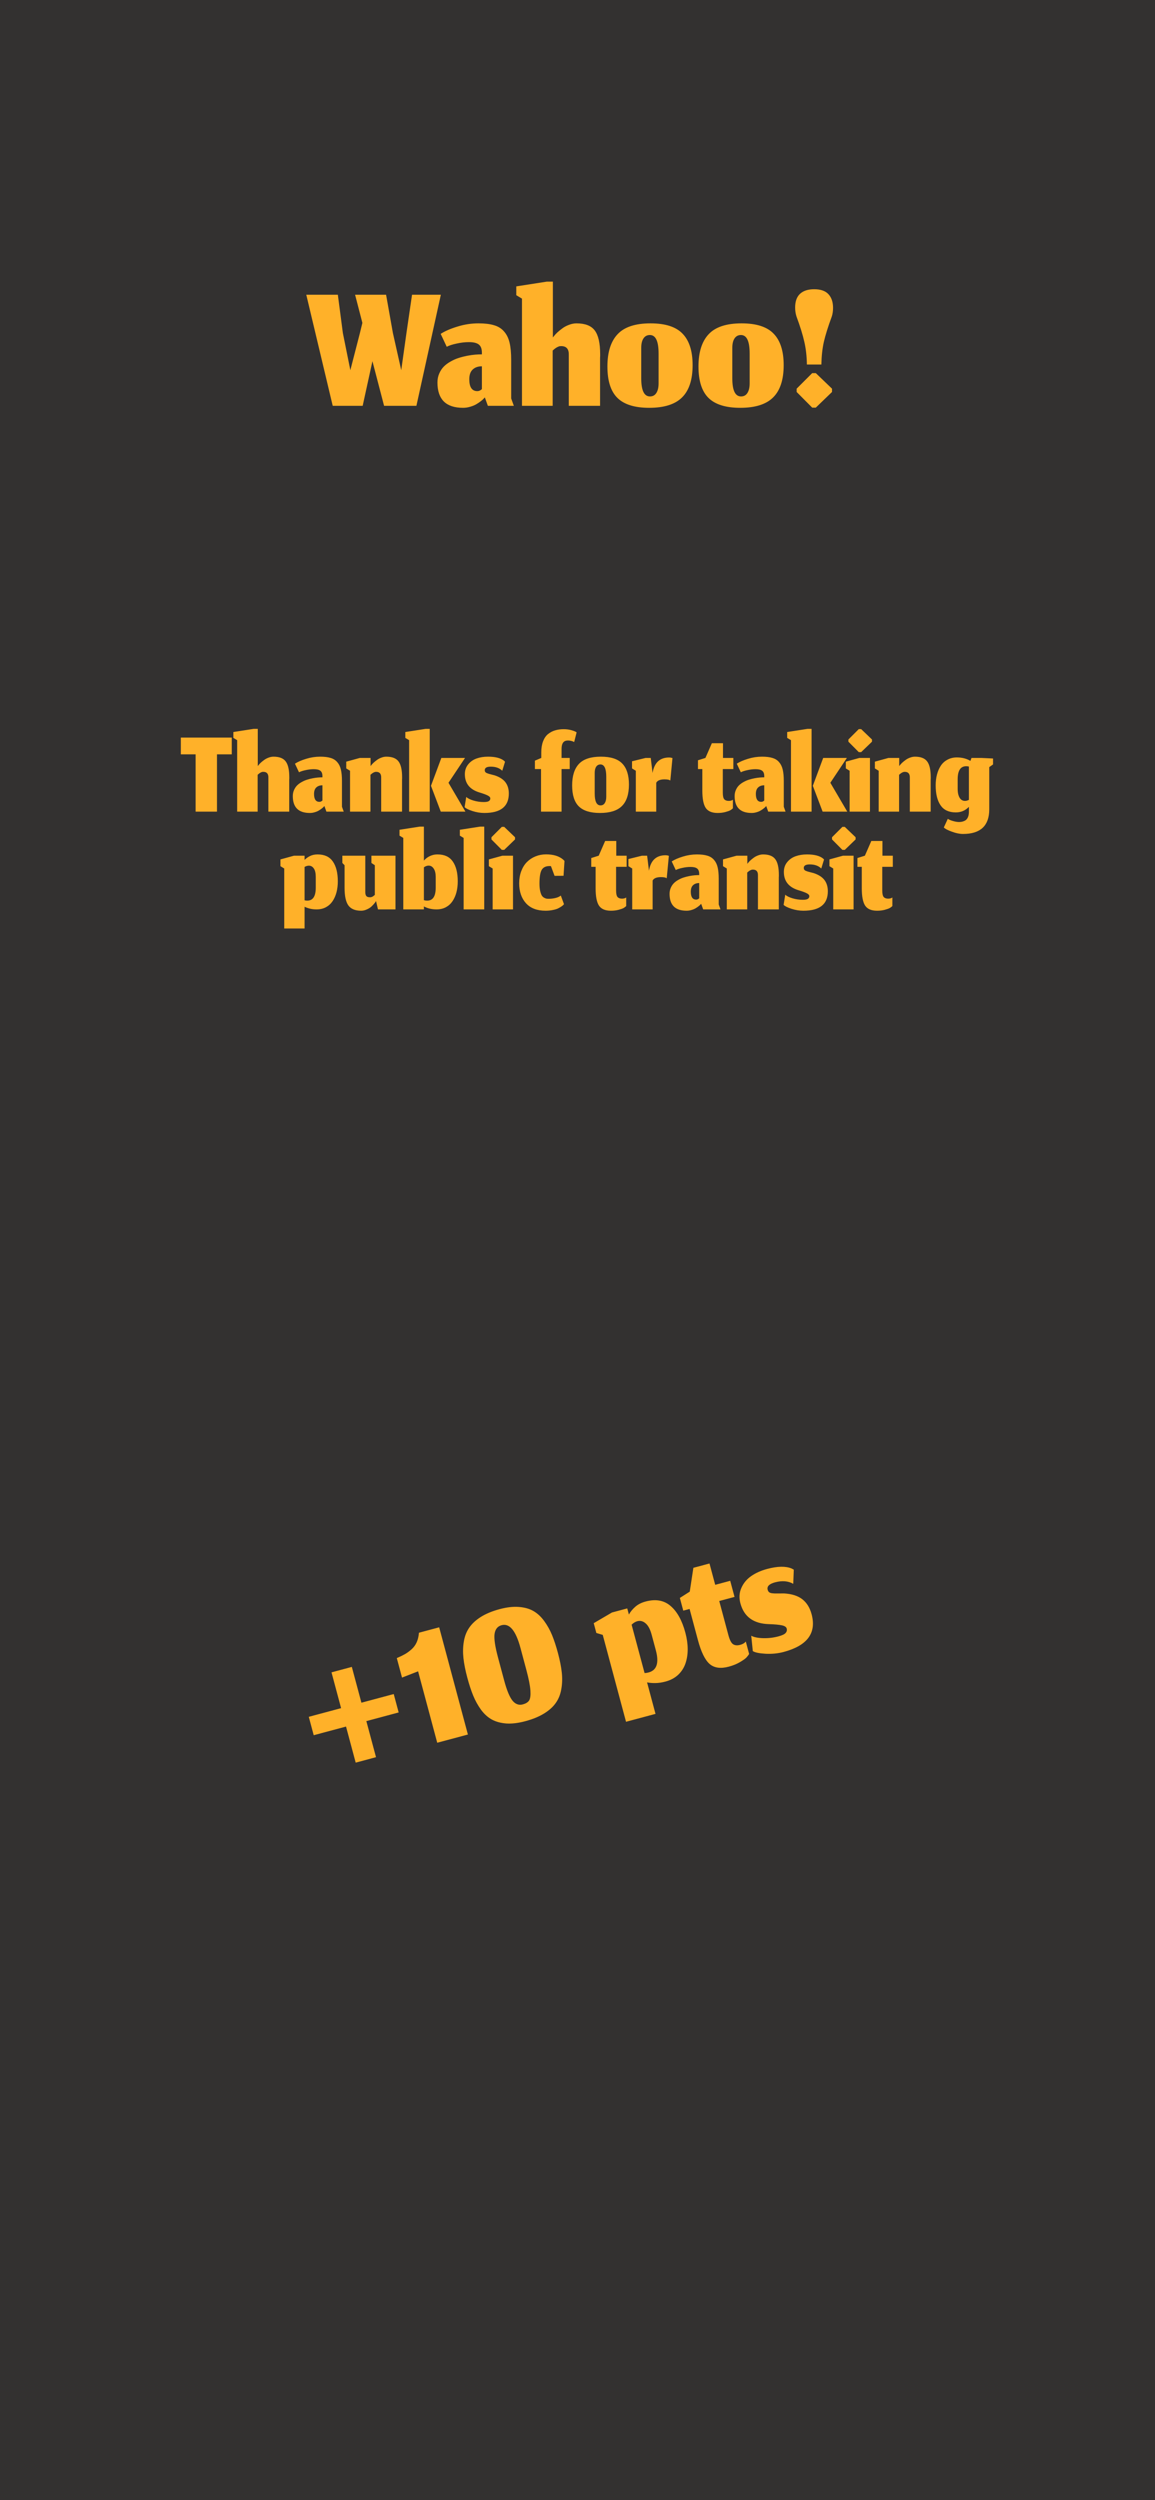 <svg width="390" height="844" viewBox="0 0 390 844" fill="none" xmlns="http://www.w3.org/2000/svg">
<rect width="390" height="844" fill="#333130"/>
<path d="M122.46 137H112.348L103.42 99.496H114.076L115.772 112.424L118.3 124.968L121.532 112.424L122.364 109L119.9 99.496H130.364L132.668 112.424L135.484 124.968L137.244 112.424L139.132 99.496H148.86L140.604 137H129.692L125.756 121.928L122.46 137ZM163.711 134.152L163.391 134.504C163.177 134.76 162.847 135.059 162.399 135.4C161.972 135.741 161.471 136.083 160.895 136.424C160.34 136.765 159.657 137.053 158.847 137.288C158.036 137.544 157.204 137.672 156.351 137.672C150.591 137.672 147.711 134.824 147.711 129.128C147.711 128.019 147.913 127.005 148.319 126.088C148.724 125.149 149.247 124.36 149.887 123.72C150.527 123.08 151.295 122.515 152.191 122.024C153.087 121.512 153.983 121.117 154.879 120.84C155.796 120.541 156.756 120.296 157.759 120.104C158.761 119.912 159.657 119.784 160.447 119.72C161.236 119.656 161.993 119.624 162.719 119.624V119.048C162.719 117.747 162.367 116.829 161.663 116.296C160.98 115.763 159.871 115.496 158.335 115.496C157.012 115.496 155.636 115.656 154.207 115.976C152.777 116.275 151.657 116.637 150.847 117.064L148.799 112.712C150.249 111.773 152.137 110.952 154.463 110.248C156.788 109.523 159.156 109.16 161.567 109.16C163.7 109.16 165.46 109.373 166.847 109.8C168.233 110.205 169.353 110.909 170.207 111.912C171.081 112.893 171.7 114.152 172.063 115.688C172.425 117.203 172.607 119.133 172.607 121.48V134.504L173.503 137H164.735L163.711 134.152ZM161.183 132.04C161.46 132.04 161.716 131.987 161.951 131.88C162.207 131.752 162.399 131.635 162.527 131.528C162.655 131.4 162.719 131.336 162.719 131.336V123.656C161.417 123.656 160.383 124.019 159.615 124.744C158.847 125.448 158.463 126.547 158.463 128.04C158.463 130.707 159.369 132.04 161.183 132.04ZM186.619 137H176.251V100.808L174.331 99.656V96.68L184.603 95.08H186.683V113.928L187.067 113.448C187.323 113.107 187.696 112.701 188.187 112.232C188.699 111.763 189.264 111.304 189.883 110.856C190.502 110.387 191.238 109.992 192.091 109.672C192.966 109.331 193.819 109.16 194.651 109.16C197.574 109.16 199.632 109.96 200.827 111.56C202.043 113.16 202.651 115.837 202.651 119.592C202.651 119.72 202.651 119.912 202.651 120.168C202.63 120.424 202.619 120.627 202.619 120.776V137H192.059V119.848C192.123 117.843 191.27 116.84 189.499 116.84C189.328 116.84 189.158 116.851 188.987 116.872C188.838 116.893 188.678 116.947 188.507 117.032C188.336 117.117 188.198 117.181 188.091 117.224C188.006 117.267 187.867 117.352 187.675 117.48C187.504 117.608 187.387 117.693 187.323 117.736C187.28 117.779 187.152 117.885 186.939 118.056C186.747 118.227 186.64 118.323 186.619 118.344V137ZM219.469 133.832C220.408 133.832 221.123 133.448 221.613 132.68C222.125 131.891 222.381 130.813 222.381 129.448V119.336C222.381 115.176 221.4 113.096 219.437 113.096C218.52 113.096 217.805 113.469 217.293 114.216C216.781 114.963 216.525 116.019 216.525 117.384V127.784C216.525 131.816 217.507 133.832 219.469 133.832ZM219.213 137.672C214.328 137.672 210.755 136.563 208.493 134.344C206.232 132.125 205.101 128.584 205.101 123.72C205.101 118.899 206.243 115.272 208.525 112.84C210.808 110.387 214.52 109.16 219.661 109.16C224.675 109.16 228.291 110.333 230.509 112.68C232.749 115.005 233.869 118.536 233.869 123.272C233.869 128.179 232.685 131.805 230.317 134.152C227.971 136.499 224.269 137.672 219.213 137.672ZM250.219 133.832C251.158 133.832 251.873 133.448 252.363 132.68C252.875 131.891 253.131 130.813 253.131 129.448V119.336C253.131 115.176 252.15 113.096 250.187 113.096C249.27 113.096 248.555 113.469 248.043 114.216C247.531 114.963 247.275 116.019 247.275 117.384V127.784C247.275 131.816 248.257 133.832 250.219 133.832ZM249.963 137.672C245.078 137.672 241.505 136.563 239.243 134.344C236.982 132.125 235.851 128.584 235.851 123.72C235.851 118.899 236.993 115.272 239.275 112.84C241.558 110.387 245.27 109.16 250.411 109.16C255.425 109.16 259.041 110.333 261.259 112.68C263.499 115.005 264.619 118.536 264.619 123.272C264.619 128.179 263.435 131.805 261.067 134.152C258.721 136.499 255.019 137.672 249.963 137.672ZM274.249 137.608L269.001 132.328V131.208L274.249 125.96H275.465L280.937 131.208V132.328L275.465 137.608H274.249ZM272.457 123.048C272.415 120.253 272.127 117.704 271.593 115.4C271.081 113.096 270.196 110.237 268.937 106.824C268.639 105.885 268.489 104.883 268.489 103.816C268.489 101.768 269.033 100.232 270.121 99.208C271.231 98.163 272.831 97.64 274.921 97.64C277.119 97.64 278.729 98.205 279.753 99.336C280.777 100.445 281.289 101.981 281.289 103.944C281.289 104.989 281.151 105.949 280.873 106.824C279.615 110.237 278.719 113.096 278.185 115.4C277.673 117.704 277.396 120.253 277.353 123.048H272.457Z" fill="#FFB129"/>
<path d="M66.054 274V254.651H61.062V248.997H78.256V254.651H73.264V274H66.054ZM86.996 274H80.084V249.872L78.804 249.104V247.12L85.652 246.053H87.039V258.619L87.295 258.299C87.465 258.071 87.714 257.801 88.041 257.488C88.383 257.175 88.76 256.869 89.172 256.571C89.585 256.258 90.075 255.995 90.644 255.781C91.227 255.554 91.796 255.44 92.351 255.44C94.299 255.44 95.672 255.973 96.468 257.04C97.279 258.107 97.684 259.892 97.684 262.395C97.684 262.48 97.684 262.608 97.684 262.779C97.67 262.949 97.663 263.084 97.663 263.184V274H90.623V262.565C90.665 261.228 90.097 260.56 88.916 260.56C88.802 260.56 88.689 260.567 88.575 260.581C88.475 260.596 88.368 260.631 88.255 260.688C88.141 260.745 88.049 260.788 87.977 260.816C87.921 260.844 87.828 260.901 87.7 260.987C87.586 261.072 87.508 261.129 87.465 261.157C87.437 261.186 87.352 261.257 87.209 261.371C87.081 261.484 87.01 261.548 86.996 261.563V274ZM109.536 272.101L109.323 272.336C109.181 272.507 108.96 272.706 108.662 272.933C108.377 273.161 108.043 273.388 107.659 273.616C107.289 273.844 106.834 274.036 106.294 274.192C105.753 274.363 105.198 274.448 104.63 274.448C100.79 274.448 98.87 272.549 98.87 268.752C98.87 268.012 99.005 267.337 99.275 266.725C99.545 266.1 99.894 265.573 100.32 265.147C100.747 264.72 101.259 264.343 101.856 264.016C102.454 263.675 103.051 263.412 103.648 263.227C104.26 263.028 104.9 262.864 105.568 262.736C106.237 262.608 106.834 262.523 107.36 262.48C107.886 262.437 108.391 262.416 108.875 262.416V262.032C108.875 261.164 108.64 260.553 108.171 260.197C107.716 259.842 106.976 259.664 105.952 259.664C105.07 259.664 104.153 259.771 103.2 259.984C102.247 260.183 101.501 260.425 100.96 260.709L99.595 257.808C100.562 257.182 101.821 256.635 103.371 256.165C104.921 255.682 106.5 255.44 108.107 255.44C109.529 255.44 110.702 255.582 111.627 255.867C112.551 256.137 113.298 256.606 113.867 257.275C114.45 257.929 114.862 258.768 115.104 259.792C115.346 260.802 115.467 262.089 115.467 263.653V272.336L116.064 274H110.219L109.536 272.101ZM107.851 270.693C108.036 270.693 108.206 270.658 108.363 270.587C108.534 270.501 108.662 270.423 108.747 270.352C108.832 270.267 108.875 270.224 108.875 270.224V265.104C108.007 265.104 107.318 265.346 106.806 265.829C106.294 266.299 106.038 267.031 106.038 268.027C106.038 269.804 106.642 270.693 107.851 270.693ZM125.086 274H118.195V260.197L116.915 259.408V257.125L121.502 255.867H125.129V258.619L125.385 258.299C125.555 258.071 125.804 257.801 126.131 257.488C126.473 257.175 126.849 256.869 127.262 256.571C127.674 256.258 128.165 255.995 128.734 255.781C129.317 255.554 129.886 255.44 130.441 255.44C132.389 255.44 133.761 255.973 134.558 257.04C135.369 258.107 135.774 259.892 135.774 262.395C135.774 262.48 135.774 262.608 135.774 262.779C135.76 262.949 135.753 263.084 135.753 263.184V274H128.713V262.565C128.755 261.228 128.186 260.56 127.006 260.56C126.921 260.56 126.835 260.567 126.75 260.581C126.679 260.596 126.608 260.61 126.537 260.624C126.48 260.638 126.409 260.667 126.323 260.709C126.252 260.738 126.188 260.766 126.131 260.795C126.074 260.809 126.01 260.844 125.939 260.901C125.868 260.944 125.811 260.98 125.769 261.008C125.726 261.036 125.662 261.086 125.577 261.157C125.505 261.214 125.449 261.257 125.406 261.285C125.377 261.314 125.321 261.364 125.235 261.435C125.164 261.492 125.114 261.534 125.086 261.563V274ZM148.835 274L145.528 265.275L149.027 255.867H157.027L151.437 264.251L157.155 274H148.835ZM138.147 274V249.872L136.867 249.104V247.12L143.715 246.053H145.101V274H138.147ZM163.556 274.448C162.219 274.448 160.868 274.228 159.503 273.787C158.137 273.332 157.263 272.891 156.879 272.464L157.433 269.029C157.917 269.499 158.72 269.904 159.844 270.245C160.982 270.587 162.141 270.757 163.321 270.757C164.175 270.757 164.758 270.651 165.071 270.437C165.398 270.224 165.561 269.925 165.561 269.541C165.561 269.172 165.277 268.844 164.708 268.56C164.139 268.261 163.215 267.92 161.935 267.536C158.621 266.54 156.964 264.478 156.964 261.349C156.964 260.069 157.334 258.974 158.073 258.064C158.813 257.14 159.759 256.471 160.911 256.059C162.063 255.646 163.35 255.44 164.772 255.44C167.204 255.44 168.996 255.888 170.148 256.784C170.404 257.026 170.532 257.147 170.532 257.147L169.593 260.197C168.655 259.273 167.36 258.811 165.711 258.811C164.359 258.811 163.684 259.209 163.684 260.005C163.684 260.233 163.734 260.425 163.833 260.581C163.933 260.724 164.096 260.852 164.324 260.965C164.566 261.065 164.8 261.15 165.028 261.221C165.255 261.278 165.575 261.364 165.988 261.477C166.4 261.577 166.756 261.669 167.055 261.755C168.719 262.309 169.927 263.092 170.681 264.101C171.435 265.111 171.812 266.37 171.812 267.877C171.812 272.258 169.06 274.448 163.556 274.448ZM189.619 274H182.686V259.621H180.617V256.784L182.771 255.867V254.011C182.771 252.574 182.97 251.33 183.369 250.277C183.767 249.225 184.321 248.407 185.033 247.824C185.758 247.241 186.554 246.821 187.422 246.565C188.304 246.295 189.285 246.16 190.366 246.16C191.333 246.16 192.243 246.288 193.097 246.544C193.95 246.8 194.483 247.035 194.697 247.248L193.886 250.491C193.203 250.149 192.499 249.979 191.774 249.979C191.589 249.979 191.418 249.993 191.262 250.021C190.167 250.192 189.619 251.124 189.619 252.816V255.867H192.371V259.621H189.619V274ZM202.771 271.888C203.397 271.888 203.873 271.632 204.201 271.12C204.542 270.594 204.713 269.876 204.713 268.965V262.224C204.713 259.451 204.058 258.064 202.75 258.064C202.138 258.064 201.662 258.313 201.321 258.811C200.979 259.308 200.809 260.012 200.809 260.923V267.856C200.809 270.544 201.463 271.888 202.771 271.888ZM202.601 274.448C199.344 274.448 196.961 273.708 195.454 272.229C193.946 270.75 193.193 268.389 193.193 265.147C193.193 261.932 193.953 259.515 195.475 257.893C196.997 256.258 199.472 255.44 202.899 255.44C206.241 255.44 208.652 256.222 210.131 257.787C211.625 259.337 212.371 261.691 212.371 264.848C212.371 268.119 211.582 270.537 210.003 272.101C208.439 273.666 205.971 274.448 202.601 274.448ZM221.586 274H214.695V260.197L213.415 259.408V256.997L218.002 255.867H219.73L220.349 260.944C220.932 257.46 222.802 255.717 225.959 255.717C226.315 255.717 226.685 255.781 227.069 255.909L226.343 263.504C226.045 263.234 225.39 263.099 224.381 263.099C222.93 263.099 221.998 263.483 221.586 264.251V274ZM242.312 274.448C240.392 274.448 239.048 273.872 238.28 272.72C237.526 271.568 237.15 269.62 237.15 266.875V259.621H235.678V256.656L238.195 255.867L240.371 250.896H244.126V255.867H247.624V259.621H244.062V267.557C244.062 268.695 244.225 269.449 244.552 269.819C244.879 270.188 245.384 270.373 246.067 270.373C246.366 270.373 246.636 270.338 246.878 270.267C247.119 270.196 247.318 270.096 247.475 269.968V272.869C247.262 273.083 246.984 273.296 246.643 273.509C246.302 273.708 245.733 273.915 244.936 274.128C244.154 274.341 243.279 274.448 242.312 274.448ZM258.724 272.101L258.51 272.336C258.368 272.507 258.148 272.706 257.849 272.933C257.565 273.161 257.23 273.388 256.846 273.616C256.477 273.844 256.022 274.036 255.481 274.192C254.941 274.363 254.386 274.448 253.817 274.448C249.977 274.448 248.057 272.549 248.057 268.752C248.057 268.012 248.192 267.337 248.462 266.725C248.733 266.1 249.081 265.573 249.508 265.147C249.934 264.72 250.446 264.343 251.044 264.016C251.641 263.675 252.238 263.412 252.836 263.227C253.447 263.028 254.087 262.864 254.756 262.736C255.424 262.608 256.022 262.523 256.548 262.48C257.074 262.437 257.579 262.416 258.062 262.416V262.032C258.062 261.164 257.828 260.553 257.358 260.197C256.903 259.842 256.164 259.664 255.14 259.664C254.258 259.664 253.341 259.771 252.388 259.984C251.435 260.183 250.688 260.425 250.148 260.709L248.782 257.808C249.75 257.182 251.008 256.635 252.558 256.165C254.109 255.682 255.687 255.44 257.294 255.44C258.717 255.44 259.89 255.582 260.814 255.867C261.739 256.137 262.486 256.606 263.054 257.275C263.638 257.929 264.05 258.768 264.292 259.792C264.534 260.802 264.654 262.089 264.654 263.653V272.336L265.252 274H259.406L258.724 272.101ZM257.038 270.693C257.223 270.693 257.394 270.658 257.55 270.587C257.721 270.501 257.849 270.423 257.934 270.352C258.02 270.267 258.062 270.224 258.062 270.224V265.104C257.195 265.104 256.505 265.346 255.993 265.829C255.481 266.299 255.225 267.031 255.225 268.027C255.225 269.804 255.83 270.693 257.038 270.693ZM277.772 274L274.465 265.275L277.964 255.867H285.964L280.375 264.251L286.092 274H277.772ZM267.084 274V249.872L265.804 249.104V247.12L272.652 246.053H274.039V274H267.084ZM286.883 274V260.197L285.603 259.408V257.125L290.189 255.867H293.752V274H286.883ZM289.976 253.904L286.477 250.384V249.637L289.976 246.139H290.787L294.435 249.637V250.384L290.787 253.904H289.976ZM303.586 274H296.695V260.197L295.415 259.408V257.125L300.002 255.867H303.629V258.619L303.885 258.299C304.055 258.071 304.304 257.801 304.631 257.488C304.973 257.175 305.349 256.869 305.762 256.571C306.174 256.258 306.665 255.995 307.234 255.781C307.817 255.554 308.386 255.44 308.941 255.44C310.889 255.44 312.261 255.973 313.058 257.04C313.869 258.107 314.274 259.892 314.274 262.395C314.274 262.48 314.274 262.608 314.274 262.779C314.26 262.949 314.253 263.084 314.253 263.184V274H307.213V262.565C307.255 261.228 306.686 260.56 305.506 260.56C305.421 260.56 305.335 260.567 305.25 260.581C305.179 260.596 305.108 260.61 305.037 260.624C304.98 260.638 304.909 260.667 304.823 260.709C304.752 260.738 304.688 260.766 304.631 260.795C304.574 260.809 304.51 260.844 304.439 260.901C304.368 260.944 304.311 260.98 304.269 261.008C304.226 261.036 304.162 261.086 304.077 261.157C304.005 261.214 303.949 261.257 303.906 261.285C303.877 261.314 303.821 261.364 303.735 261.435C303.664 261.492 303.614 261.534 303.586 261.563V274ZM325.159 281.531C324.049 281.531 322.798 281.275 321.404 280.763C320.01 280.265 319.107 279.788 318.695 279.333L320.039 276.411C320.394 276.681 320.97 276.93 321.767 277.157C322.563 277.385 323.246 277.499 323.815 277.499C324.383 277.499 324.874 277.42 325.287 277.264C325.713 277.122 326.04 276.937 326.268 276.709C326.495 276.496 326.68 276.226 326.823 275.899C326.965 275.586 327.05 275.301 327.079 275.045C327.121 274.789 327.15 274.505 327.164 274.192V272.379C325.955 273.63 324.483 274.256 322.748 274.256C320.401 274.256 318.68 273.452 317.585 271.845C316.49 270.238 315.943 268.005 315.943 265.147C315.943 263.81 316.092 262.58 316.391 261.456C316.689 260.318 317.123 259.323 317.692 258.469C318.275 257.602 319.029 256.926 319.953 256.443C320.878 255.945 321.923 255.696 323.089 255.696C324.853 255.696 326.382 256.087 327.676 256.869L328.039 255.867H331.303L335.313 256.059V258.064L334.033 258.96V273.211C334.033 278.757 331.075 281.531 325.159 281.531ZM325.841 270.373C326.268 270.373 326.709 270.252 327.164 270.011V258.768C326.823 258.697 326.51 258.661 326.225 258.661C324.334 258.676 323.381 260.133 323.367 263.035V266.341C323.367 267.252 323.487 268.034 323.729 268.688C324.156 269.812 324.86 270.373 325.841 270.373ZM106.899 307C106.074 307 105.32 306.915 104.638 306.744C103.955 306.573 103.358 306.36 102.846 306.104V313.443H95.977V293.197L94.697 292.408V290.125L99.283 288.867H102.846V290.296C103.358 289.77 103.976 289.329 104.702 288.973C105.427 288.618 106.273 288.44 107.24 288.44C109.587 288.44 111.308 289.244 112.403 290.851C113.513 292.458 114.067 294.684 114.067 297.528C114.067 298.865 113.918 300.102 113.619 301.24C113.321 302.364 112.88 303.359 112.296 304.227C111.713 305.094 110.96 305.777 110.035 306.275C109.125 306.758 108.08 307 106.899 307ZM103.763 304.035C105.669 304.035 106.622 302.577 106.622 299.661V296.035C106.622 294.755 106.401 293.802 105.96 293.176C105.534 292.55 104.979 292.237 104.297 292.237C103.827 292.237 103.344 292.38 102.846 292.664V303.928C103.016 303.971 103.173 303.999 103.315 304.013C103.472 304.028 103.621 304.035 103.763 304.035ZM126.971 304.163C126.886 304.362 126.708 304.625 126.438 304.952C126.182 305.279 125.84 305.642 125.414 306.04C124.987 306.424 124.461 306.751 123.835 307.021C123.209 307.306 122.576 307.448 121.936 307.448C119.931 307.448 118.495 306.851 117.627 305.656C116.774 304.461 116.347 302.47 116.347 299.683V292.088L115.6 291.32V288.867H123.344V301.027C123.33 301.667 123.437 302.143 123.664 302.456C123.892 302.755 124.304 302.904 124.902 302.904C124.987 302.904 125.065 302.904 125.136 302.904C125.207 302.89 125.279 302.876 125.35 302.861C125.421 302.833 125.478 302.812 125.52 302.797C125.577 302.783 125.641 302.762 125.712 302.733C125.783 302.691 125.84 302.655 125.883 302.627C125.926 302.598 125.983 302.563 126.054 302.52C126.125 302.463 126.175 302.42 126.203 302.392C126.246 302.364 126.303 302.321 126.374 302.264C126.459 302.193 126.523 302.143 126.566 302.115V292.088L125.414 291.32V288.867H133.542V307H127.632L126.971 304.163ZM147.399 307C145.806 307 144.384 306.666 143.132 305.997V307H136.178V282.872L134.898 282.104V280.12L141.746 279.053H143.132V290.531C143.36 290.275 143.609 290.033 143.879 289.805C144.149 289.578 144.477 289.357 144.861 289.144C145.244 288.931 145.678 288.76 146.162 288.632C146.66 288.504 147.186 288.44 147.74 288.44C150.087 288.44 151.808 289.244 152.903 290.851C154.013 292.458 154.567 294.684 154.567 297.528C154.567 298.865 154.418 300.102 154.119 301.24C153.821 302.364 153.38 303.359 152.796 304.227C152.213 305.094 151.46 305.777 150.535 306.275C149.625 306.758 148.58 307 147.399 307ZM144.263 304.035C146.169 304.035 147.122 302.577 147.122 299.661V296.035C147.122 294.812 146.894 293.873 146.439 293.219C145.998 292.55 145.429 292.216 144.733 292.216C144.206 292.216 143.673 292.408 143.132 292.792V303.885C143.346 303.942 143.545 303.985 143.73 304.013C143.915 304.028 144.093 304.035 144.263 304.035ZM156.554 307V282.872L155.274 282.104V280.12L162.122 279.053H163.509V307H156.554ZM166.352 307V293.197L165.072 292.408V290.125L169.658 288.867H173.221V307H166.352ZM169.445 286.904L165.946 283.384V282.637L169.445 279.139H170.255L173.903 282.637V283.384L170.255 286.904H169.445ZM190.436 305.229L190.244 305.464C190.116 305.606 189.888 305.791 189.561 306.019C189.248 306.232 188.864 306.452 188.409 306.68C187.968 306.893 187.371 307.071 186.617 307.213C185.878 307.37 185.081 307.448 184.228 307.448C181.341 307.448 179.129 306.602 177.593 304.909C176.072 303.217 175.311 300.977 175.311 298.189C175.311 296.682 175.545 295.309 176.015 294.072C176.484 292.835 177.124 291.811 177.935 291C178.76 290.175 179.72 289.542 180.815 289.101C181.924 288.646 183.119 288.419 184.399 288.419C186.873 288.419 188.793 289.009 190.159 290.189C190.457 290.488 190.607 290.637 190.607 290.637L190.287 295.651L187.257 295.672L186.041 292.408C185.928 292.38 185.771 292.365 185.572 292.365C184.278 292.365 183.382 292.813 182.884 293.709C182.4 294.591 182.159 296.127 182.159 298.317C182.159 299.27 182.237 300.088 182.393 300.771C182.55 301.439 182.728 301.944 182.927 302.285C183.126 302.612 183.389 302.868 183.716 303.053C184.057 303.238 184.335 303.345 184.548 303.373C184.761 303.402 185.024 303.416 185.337 303.416C186.048 303.416 186.774 303.331 187.513 303.16C188.267 302.989 188.886 302.712 189.369 302.328L190.436 305.229ZM206.281 307.448C204.361 307.448 203.017 306.872 202.249 305.72C201.495 304.568 201.118 302.62 201.118 299.875V292.621H199.646V289.656L202.164 288.867L204.34 283.896H208.094V288.867H211.593V292.621H208.03V300.557C208.03 301.695 208.194 302.449 208.521 302.819C208.848 303.188 209.353 303.373 210.036 303.373C210.334 303.373 210.605 303.338 210.846 303.267C211.088 303.196 211.287 303.096 211.444 302.968V305.869C211.23 306.083 210.953 306.296 210.612 306.509C210.27 306.708 209.701 306.915 208.905 307.128C208.123 307.341 207.248 307.448 206.281 307.448ZM220.367 307H213.477V293.197L212.197 292.408V289.997L216.783 288.867H218.511L219.13 293.944C219.713 290.46 221.583 288.717 224.74 288.717C225.096 288.717 225.466 288.781 225.85 288.909L225.125 296.504C224.826 296.234 224.172 296.099 223.162 296.099C221.711 296.099 220.78 296.483 220.367 297.251V307ZM236.755 305.101L236.542 305.336C236.399 305.507 236.179 305.706 235.88 305.933C235.596 306.161 235.262 306.388 234.878 306.616C234.508 306.844 234.053 307.036 233.512 307.192C232.972 307.363 232.417 307.448 231.848 307.448C228.008 307.448 226.088 305.549 226.088 301.752C226.088 301.012 226.223 300.337 226.494 299.725C226.764 299.1 227.112 298.573 227.539 298.147C227.966 297.72 228.478 297.343 229.075 297.016C229.672 296.675 230.27 296.412 230.867 296.227C231.479 296.028 232.119 295.864 232.787 295.736C233.455 295.608 234.053 295.523 234.579 295.48C235.105 295.437 235.61 295.416 236.094 295.416V295.032C236.094 294.164 235.859 293.553 235.39 293.197C234.935 292.842 234.195 292.664 233.171 292.664C232.289 292.664 231.372 292.771 230.419 292.984C229.466 293.183 228.719 293.425 228.179 293.709L226.814 290.808C227.781 290.182 229.039 289.635 230.59 289.165C232.14 288.682 233.719 288.44 235.326 288.44C236.748 288.44 237.921 288.582 238.846 288.867C239.77 289.137 240.517 289.606 241.086 290.275C241.669 290.929 242.081 291.768 242.323 292.792C242.565 293.802 242.686 295.089 242.686 296.653V305.336L243.283 307H237.438L236.755 305.101ZM235.07 303.693C235.255 303.693 235.425 303.658 235.582 303.587C235.752 303.501 235.88 303.423 235.966 303.352C236.051 303.267 236.094 303.224 236.094 303.224V298.104C235.226 298.104 234.536 298.346 234.024 298.829C233.512 299.299 233.256 300.031 233.256 301.027C233.256 302.804 233.861 303.693 235.07 303.693ZM252.305 307H245.414V293.197L244.134 292.408V290.125L248.721 288.867H252.347V291.619L252.603 291.299C252.774 291.071 253.023 290.801 253.35 290.488C253.691 290.175 254.068 289.869 254.481 289.571C254.893 289.258 255.384 288.995 255.953 288.781C256.536 288.554 257.105 288.44 257.659 288.44C259.608 288.44 260.98 288.973 261.777 290.04C262.587 291.107 262.993 292.892 262.993 295.395C262.993 295.48 262.993 295.608 262.993 295.779C262.978 295.949 262.971 296.084 262.971 296.184V307H255.931V295.565C255.974 294.228 255.405 293.56 254.225 293.56C254.139 293.56 254.054 293.567 253.969 293.581C253.898 293.596 253.826 293.61 253.755 293.624C253.698 293.638 253.627 293.667 253.542 293.709C253.471 293.738 253.407 293.766 253.35 293.795C253.293 293.809 253.229 293.844 253.158 293.901C253.087 293.944 253.03 293.98 252.987 294.008C252.945 294.036 252.881 294.086 252.795 294.157C252.724 294.214 252.667 294.257 252.625 294.285C252.596 294.314 252.539 294.364 252.454 294.435C252.383 294.492 252.333 294.534 252.305 294.563V307ZM271.275 307.448C269.938 307.448 268.587 307.228 267.221 306.787C265.856 306.332 264.981 305.891 264.597 305.464L265.152 302.029C265.636 302.499 266.439 302.904 267.563 303.245C268.7 303.587 269.86 303.757 271.04 303.757C271.893 303.757 272.476 303.651 272.789 303.437C273.116 303.224 273.28 302.925 273.28 302.541C273.28 302.172 272.996 301.844 272.427 301.56C271.858 301.261 270.933 300.92 269.653 300.536C266.34 299.54 264.683 297.478 264.683 294.349C264.683 293.069 265.052 291.974 265.792 291.064C266.532 290.14 267.477 289.471 268.629 289.059C269.781 288.646 271.068 288.44 272.491 288.44C274.923 288.44 276.715 288.888 277.867 289.784C278.123 290.026 278.251 290.147 278.251 290.147L277.312 293.197C276.373 292.273 275.079 291.811 273.429 291.811C272.078 291.811 271.403 292.209 271.403 293.005C271.403 293.233 271.452 293.425 271.552 293.581C271.652 293.724 271.815 293.852 272.043 293.965C272.284 294.065 272.519 294.15 272.747 294.221C272.974 294.278 273.294 294.364 273.707 294.477C274.119 294.577 274.475 294.669 274.773 294.755C276.437 295.309 277.646 296.092 278.4 297.101C279.154 298.111 279.531 299.37 279.531 300.877C279.531 305.258 276.779 307.448 271.275 307.448ZM281.352 307V293.197L280.072 292.408V290.125L284.658 288.867H288.221V307H281.352ZM284.445 286.904L280.946 283.384V282.637L284.445 279.139H285.255L288.903 282.637V283.384L285.255 286.904H284.445ZM296.156 307.448C294.236 307.448 292.892 306.872 292.124 305.72C291.37 304.568 290.993 302.62 290.993 299.875V292.621H289.521V289.656L292.039 288.867L294.215 283.896H297.969V288.867H301.468V292.621H297.905V300.557C297.905 301.695 298.069 302.449 298.396 302.819C298.723 303.188 299.228 303.373 299.911 303.373C300.209 303.373 300.48 303.338 300.721 303.267C300.963 303.196 301.162 303.096 301.319 302.968V305.869C301.105 306.083 300.828 306.296 300.487 306.509C300.145 306.708 299.576 306.915 298.78 307.128C297.998 307.341 297.123 307.448 296.156 307.448Z" fill="#FFB129"/>
<path d="M120.103 595.037L116.84 582.858L105.929 585.782L104.264 579.569L115.175 576.645L111.937 564.56L118.799 562.721L122.037 574.807L132.948 571.883L134.613 578.096L123.702 581.02L126.965 593.198L120.103 595.037ZM147.637 588.321L141.177 564.212L135.748 566.329L133.984 559.745C135.094 559.271 136.013 558.826 136.74 558.411C137.468 557.995 138.207 557.454 138.956 556.79C139.706 556.125 140.288 555.329 140.702 554.401C141.115 553.473 141.369 552.4 141.462 551.182L148.293 549.352L157.992 585.547L147.637 588.321ZM170.228 567.261C171.128 570.62 172.072 572.907 173.06 574.122C174.043 575.316 175.204 575.734 176.543 575.375C177.532 575.11 178.234 574.679 178.648 574.082C179.057 573.464 179.209 572.342 179.104 570.713C178.994 569.064 178.538 566.746 177.737 563.758L175.741 556.309C174.179 550.477 172.058 547.92 169.379 548.638C168.019 549.002 167.223 549.989 166.992 551.597C166.781 553.199 167.166 555.835 168.149 559.503L170.228 567.261ZM177.368 581.051C174.978 581.691 172.827 581.947 170.915 581.819C169.019 581.665 167.397 581.216 166.049 580.473C164.702 579.729 163.49 578.629 162.415 577.173C161.361 575.71 160.483 574.124 159.781 572.412C159.08 570.701 158.414 568.671 157.785 566.321C157.128 563.869 156.695 561.677 156.487 559.745C156.278 557.813 156.322 555.958 156.618 554.178C156.909 552.377 157.516 550.812 158.441 549.482C159.36 548.131 160.67 546.919 162.369 545.845C164.09 544.766 166.207 543.889 168.721 543.216C171.112 542.575 173.265 542.329 175.183 542.478C177.12 542.621 178.756 543.078 180.088 543.847C181.441 544.611 182.658 545.732 183.739 547.209C184.819 548.686 185.71 550.281 186.412 551.992C187.108 553.683 187.77 555.703 188.4 558.052C189.057 560.504 189.49 562.696 189.698 564.628C189.906 566.56 189.852 568.419 189.536 570.204C189.24 571.984 188.619 573.542 187.674 574.877C186.749 576.207 185.424 577.401 183.698 578.46C181.992 579.514 179.882 580.377 177.368 581.051ZM224.711 567.67C223.516 567.99 222.39 568.159 221.335 568.177C220.28 568.194 219.331 568.117 218.49 567.945L221.339 578.578L211.386 581.245L203.527 551.912L201.365 551.265L200.479 547.958L206.636 544.353L211.798 542.97L212.353 545.041C212.891 544.08 213.616 543.201 214.529 542.404C215.442 541.607 216.599 541.021 218 540.646C221.4 539.735 224.205 540.231 226.416 542.134C228.647 544.032 230.315 547.042 231.419 551.163C231.938 553.1 232.202 554.951 232.211 556.715C232.215 558.459 231.962 560.073 231.454 561.556C230.946 563.039 230.119 564.321 228.973 565.401C227.842 566.455 226.421 567.211 224.711 567.67ZM219.016 564.591C221.777 563.851 222.592 561.369 221.46 557.144L220.052 551.89C219.555 550.035 218.866 548.74 217.984 548.005C217.123 547.264 216.198 547.026 215.209 547.291C214.529 547.473 213.883 547.867 213.272 548.472L217.645 564.792C217.909 564.788 218.147 564.768 218.358 564.734C218.591 564.694 218.81 564.646 219.016 564.591ZM246.085 562.638C243.303 563.384 241.132 563.071 239.572 561.7C238.032 560.323 236.73 557.647 235.664 553.67L232.848 543.16L230.716 543.732L229.564 539.435L232.905 537.314L234.128 529.268L239.568 527.81L241.498 535.012L246.567 533.654L248.025 539.094L242.863 540.477L245.944 551.975C246.386 553.624 246.915 554.652 247.533 555.061C248.15 555.47 248.954 555.542 249.943 555.277C250.376 555.161 250.753 555.004 251.076 554.808C251.399 554.611 251.649 554.389 251.826 554.143L252.952 558.347C252.726 558.739 252.407 559.155 251.995 559.597C251.578 560.018 250.833 560.538 249.762 561.156C248.712 561.769 247.486 562.263 246.085 562.638ZM264.639 557.667C262.702 558.186 260.659 558.391 258.51 558.282C256.355 558.153 254.916 557.853 254.194 557.384L253.665 552.192C254.547 552.685 255.869 552.96 257.629 553.018C259.411 553.071 261.156 552.869 262.867 552.41C264.103 552.079 264.906 551.698 265.277 551.268C265.668 550.831 265.789 550.335 265.64 549.779C265.496 549.243 264.957 548.88 264.023 548.688C263.082 548.476 261.61 548.341 259.607 548.281C254.419 548.125 251.218 545.781 250.003 541.247C249.506 539.393 249.617 537.662 250.335 536.056C251.047 534.43 252.158 533.094 253.667 532.049C255.176 531.005 256.961 530.206 259.022 529.654C262.545 528.71 265.316 528.663 267.333 529.514C267.798 529.765 268.03 529.891 268.03 529.891L267.854 534.675C266.135 533.7 264.081 533.533 261.69 534.173C259.733 534.698 258.909 535.537 259.218 536.691C259.306 537.021 259.453 537.28 259.658 537.468C259.857 537.635 260.144 537.757 260.518 537.834C260.907 537.884 261.28 537.916 261.637 537.931C261.989 537.925 262.486 537.925 263.127 537.929C263.764 537.913 264.315 537.909 264.781 537.917C267.407 538.075 269.462 538.739 270.946 539.909C272.43 541.08 273.465 542.757 274.05 544.941C275.751 551.288 272.614 555.53 264.639 557.667Z" fill="#FFB129"/>
</svg>
